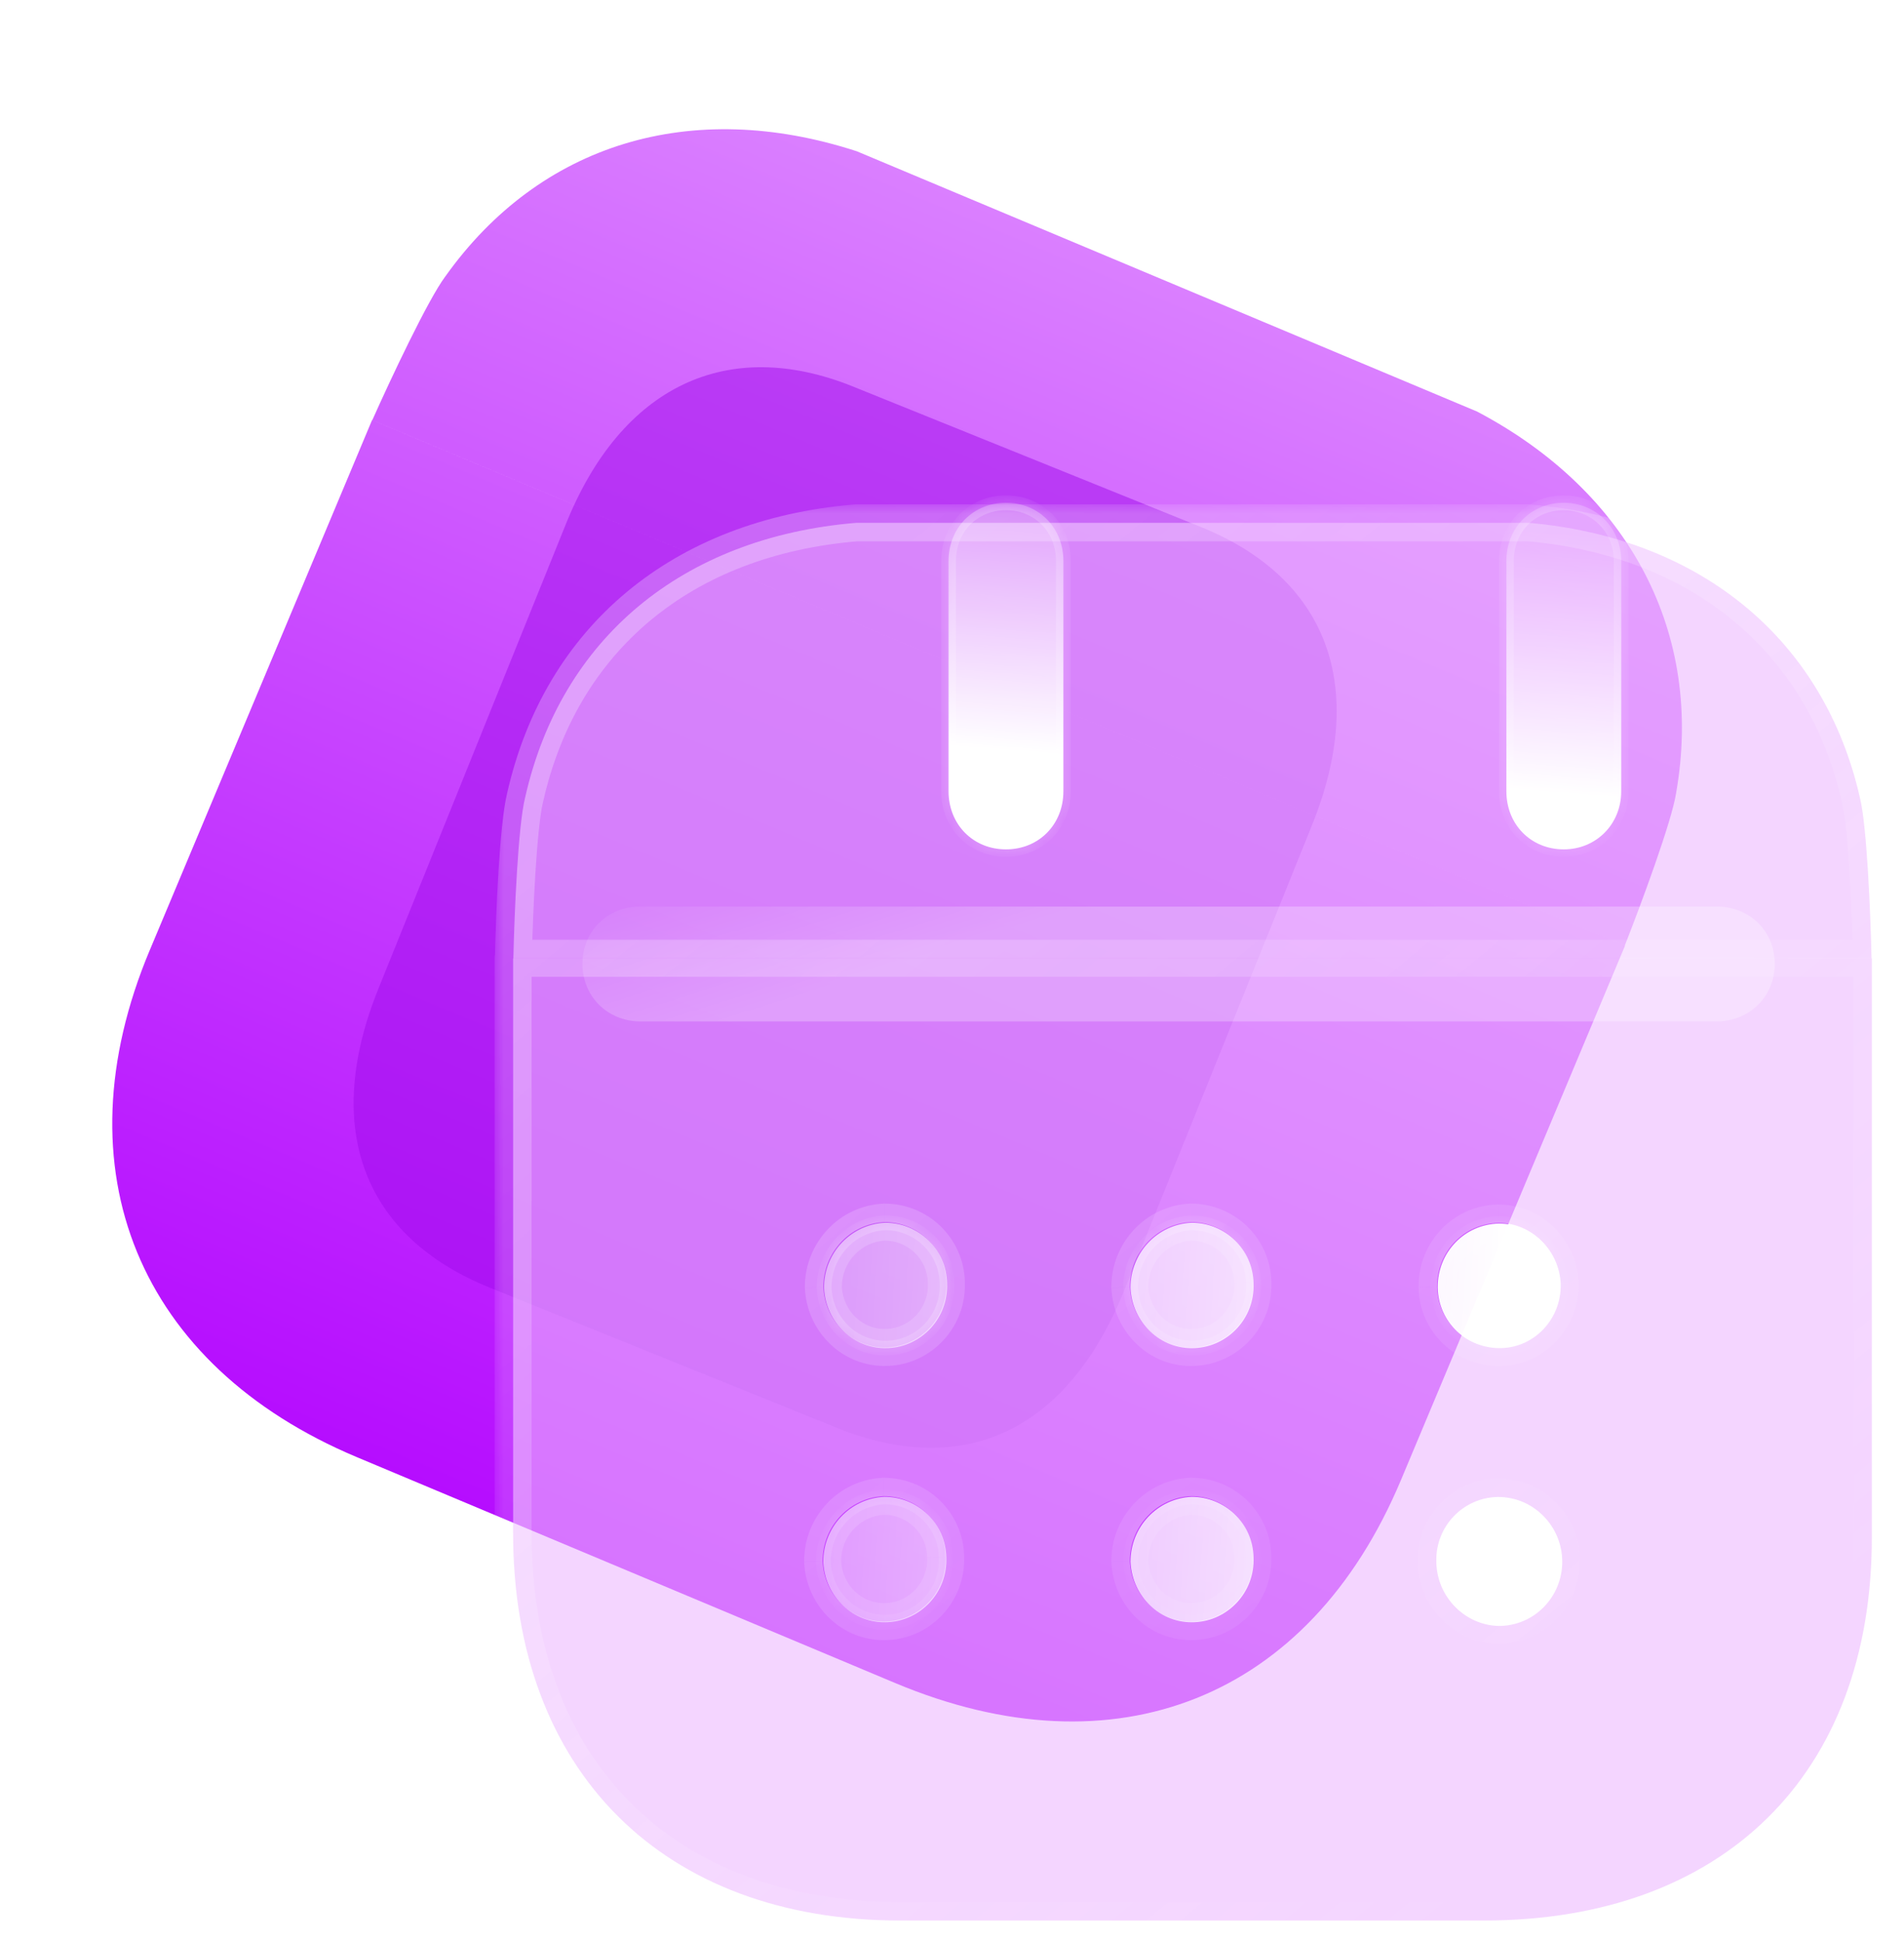 <svg fill="none" height="105" viewBox="0 0 103 105" width="103" xmlns="http://www.w3.org/2000/svg" xmlns:xlink="http://www.w3.org/1999/xlink"><filter id="a" color-interpolation-filters="sRGB" filterUnits="userSpaceOnUse" height="96.438" width="91.178" x=".13" y=".858"><feFlood flood-opacity="0" result="BackgroundImageFix"/><feBlend in="SourceGraphic" in2="BackgroundImageFix" mode="normal" result="shape"/><feGaussianBlur result="effect1_foregroundBlur_1_404" stdDeviation="9.5"/></filter><filter id="b" color-interpolation-filters="sRGB" filterUnits="userSpaceOnUse" height="125.583" width="123.5" x="2.758" y="3.273"><feFlood flood-opacity="0" result="BackgroundImageFix"/><feGaussianBlur in="BackgroundImageFix" stdDeviation="12"/><feComposite in2="SourceAlpha" operator="in" result="effect1_backgroundBlur_1_404"/><feBlend in="SourceGraphic" in2="effect1_backgroundBlur_1_404" mode="normal" result="shape"/></filter><filter id="c" color-interpolation-filters="sRGB" filterUnits="userSpaceOnUse" height="48.742" width="66.388" x="31.314" y="7.189"><feFlood flood-opacity="0" result="BackgroundImageFix"/><feGaussianBlur in="BackgroundImageFix" stdDeviation="7.5"/><feComposite in2="SourceAlpha" operator="in" result="effect1_backgroundBlur_1_404"/><feColorMatrix in="SourceAlpha" result="hardAlpha" type="matrix" values="0 0 0 0 0 0 0 0 0 0 0 0 0 0 0 0 0 0 127 0"/><feOffset dx="5" dy="5"/><feGaussianBlur stdDeviation="5"/><feColorMatrix type="matrix" values="0 0 0 0 1 0 0 0 0 0.537 0 0 0 0 0.161 0 0 0 0.2 0"/><feBlend in2="effect1_backgroundBlur_1_404" mode="normal" result="effect2_dropShadow_1_404"/><feBlend in="SourceGraphic" in2="effect2_dropShadow_1_404" mode="normal" result="shape"/></filter><filter id="d" color-interpolation-filters="sRGB" filterUnits="userSpaceOnUse" height="51.805" width="69.977" x="29.535" y="51.123"><feFlood flood-opacity="0" result="BackgroundImageFix"/><feGaussianBlur in="BackgroundImageFix" stdDeviation="7.5"/><feComposite in2="SourceAlpha" operator="in" result="effect1_backgroundBlur_1_404"/><feColorMatrix in="SourceAlpha" result="hardAlpha" type="matrix" values="0 0 0 0 0 0 0 0 0 0 0 0 0 0 0 0 0 0 127 0"/><feOffset dx="5" dy="5"/><feGaussianBlur stdDeviation="5"/><feColorMatrix type="matrix" values="0 0 0 0 1 0 0 0 0 0.525 0 0 0 0 0.137 0 0 0 0.5 0"/><feBlend in2="effect1_backgroundBlur_1_404" mode="normal" result="effect2_dropShadow_1_404"/><feBlend in="SourceGraphic" in2="effect2_dropShadow_1_404" mode="normal" result="shape"/></filter><filter id="e" color-interpolation-filters="sRGB" filterUnits="userSpaceOnUse" height="36.212" width="94.5" x="16.508" y="34.023"><feFlood flood-opacity="0" result="BackgroundImageFix"/><feGaussianBlur in="BackgroundImageFix" stdDeviation="7.5"/><feComposite in2="SourceAlpha" operator="in" result="effect1_backgroundBlur_1_404"/><feBlend in="SourceGraphic" in2="effect1_backgroundBlur_1_404" mode="normal" result="shape"/></filter><linearGradient id="f" gradientUnits="userSpaceOnUse" x1="63.127" x2="33.889" y1="15.216" y2="84.915"><stop offset="0" stop-color="#DA7FFF"/><stop offset="1" stop-color="#B60DFF"/></linearGradient><linearGradient id="g"><stop offset="0" stop-color="#fff" stop-opacity=".25"/><stop offset="1" stop-color="#fff" stop-opacity="0"/></linearGradient><linearGradient id="h" gradientUnits="userSpaceOnUse" x1="39.458" x2="87.939" xlink:href="#g" y1="37.079" y2="95.469"/><linearGradient id="i"><stop offset="0" stop-color="#fff"/><stop offset="1" stop-color="#fff" stop-opacity=".2"/></linearGradient><linearGradient id="j" gradientUnits="userSpaceOnUse" x1="80.508" x2="81.6" xlink:href="#i" y1="38.023" y2="23.946"/><linearGradient id="k" gradientUnits="userSpaceOnUse" x1="79.508" x2="94.303" xlink:href="#g" y1="25.023" y2="30.573"/><linearGradient id="l" gradientUnits="userSpaceOnUse" x1="81.678" x2="14.274" xlink:href="#i" y1="70.061" y2="65.619"/><linearGradient id="m" gradientUnits="userSpaceOnUse" x1="50.899" x2="61.395" xlink:href="#g" y1="68.663" y2="92.498"/><linearGradient id="n" gradientUnits="userSpaceOnUse" x1="48.916" x2="46.604" xlink:href="#i" y1="52.042" y2="44.799"/><mask id="o" fill="#000" height="78" maskUnits="userSpaceOnUse" width="76" x="26.758" y="27.273"><path d="m26.758 27.273h76v78h-76z" fill="#fff"/><path clip-rule="evenodd" d="m28.405 43.137c-.379 1.531-.581 6.288-.633 8.685h73.472c-.052-2.401-.254-7.195-.629-8.685-1.936-8.534-8.592-14.043-17.911-14.863h-36.387c-9.399.78-15.975 6.252-17.911 14.863zm-.647 8.686v31.086c0 12.903 8.149 20.948 20.937 20.948h31.587c12.909 0 20.977-7.881 20.977-20.699v-31.335zm16.782 17.779c.081 1.874 1.614 3.348 3.469 3.263 1.815-.078 3.268-1.629 3.187-3.512-.04-1.833-1.533-3.267-3.348-3.267-1.856.086-3.308 1.637-3.308 3.516zm16.58 0c.081 1.874 1.614 3.348 3.469 3.263 1.815-.078 3.268-1.629 3.187-3.512-.04-1.833-1.533-3.267-3.348-3.267-1.856.086-3.308 1.637-3.308 3.516zm16.58 14.818c0 1.878 1.493 3.43 3.348 3.471 1.896 0 3.429-1.552 3.429-3.471 0-1.915-1.533-3.467-3.429-3.467h-.04c-1.856.041-3.348 1.588-3.308 3.467zm-13.111 3.267c-1.856.086-3.389-1.388-3.469-3.267 0-1.878 1.452-3.426 3.308-3.512 1.815 0 3.308 1.433 3.348 3.271.081 1.878-1.372 3.43-3.187 3.507zm-16.62 0c-1.856.086-3.389-1.388-3.469-3.267 0-1.878 1.452-3.426 3.308-3.512 1.815 0 3.308 1.433 3.348 3.271.081 1.878-1.372 3.43-3.187 3.507zm33.079-21.556c-1.856.041-3.308 1.552-3.308 3.43v.041c.04 1.874 1.573 3.303 3.429 3.263 1.815-.037 3.268-1.588 3.227-3.467-.081-1.801-1.533-3.267-3.348-3.267z" fill="#000" fill-rule="evenodd"/></mask><mask id="p" fill="#fff"><path clip-rule="evenodd" d="m52.526 37.788c0 1.801-1.331 3.144-3.106 3.144s-3.106-1.343-3.106-3.144v-12.45c0-1.801 1.331-3.148 3.106-3.148s3.106 1.347 3.106 3.148zm30.176 0c0 1.801-1.372 3.144-3.106 3.144-1.775 0-3.106-1.343-3.106-3.144v-12.45c0-1.801 1.331-3.148 3.106-3.148 1.735 0 3.106 1.347 3.106 3.148z" fill="#fff" fill-rule="evenodd"/></mask><mask id="q" fill="#fff"><path clip-rule="evenodd" d="m44.576 69.639c.081 1.874 1.614 3.348 3.469 3.263 1.815-.078 3.268-1.629 3.187-3.512-.04-1.833-1.533-3.267-3.348-3.267-1.856.086-3.308 1.637-3.308 3.516zm16.579 0c.081 1.874 1.614 3.348 3.469 3.263 1.815-.078 3.268-1.629 3.187-3.512-.04-1.833-1.533-3.267-3.348-3.267-1.856.086-3.308 1.637-3.308 3.516zm16.58 14.818c0 1.878 1.493 3.43 3.348 3.471 1.896 0 3.429-1.552 3.429-3.471 0-1.915-1.533-3.467-3.429-3.467h-.04c-1.856.041-3.348 1.588-3.308 3.467zm-13.111 3.267c-1.856.086-3.389-1.388-3.469-3.267 0-1.878 1.452-3.426 3.308-3.512 1.815 0 3.308 1.433 3.348 3.271.081 1.878-1.372 3.43-3.187 3.508zm-16.62 0c-1.856.086-3.389-1.388-3.469-3.267 0-1.878 1.452-3.426 3.308-3.512 1.815 0 3.308 1.433 3.348 3.271.081 1.878-1.372 3.43-3.187 3.508zm33.079-21.556c-1.856.041-3.308 1.552-3.308 3.43v.041c.04 1.874 1.573 3.303 3.429 3.263 1.815-.037 3.268-1.588 3.227-3.467-.081-1.801-1.533-3.267-3.348-3.267z" fill="#fff" fill-rule="evenodd"/></mask><path clip-rule="evenodd" d="m24.084 14.957c-.942 1.265-2.968 5.574-3.944 7.764l67.752 28.421c.88-2.234 2.549-6.733 2.779-8.252 1.516-8.619-2.491-16.273-10.767-20.635l-33.554-14.075c-8.969-2.917-17.149-.414-22.266 6.778zm-15.982 36.426 12.025-28.666 67.778 28.431-12.121 28.896c-4.958 11.82-15.447 15.966-27.351 10.973l-29.128-12.218c-11.792-4.947-16.195-15.517-11.204-27.416z" fill="url(#f)" fill-rule="evenodd"/><g filter="url(#a)" opacity=".5"><path d="m64.946 28.491-18.792-7.585c-6.816-2.751-12.535-.017-15.534 7.414l-10.158 25.166c-3.048 7.552-.791 13.393 6.026 16.145l18.792 7.585c6.926 2.796 12.494.113 15.542-7.439l10.158-25.166c2.999-7.431.893-13.324-6.033-16.119z" fill="#A00AEB"/></g><g filter="url(#b)"><path clip-rule="evenodd" d="m28.405 43.137c-.379 1.531-.581 6.288-.633 8.685h73.472c-.052-2.401-.254-7.195-.629-8.685-1.936-8.534-8.592-14.043-17.911-14.863h-36.387c-9.399.78-15.975 6.252-17.911 14.863zm-.647 8.686v31.086c0 12.903 8.149 20.948 20.937 20.948h31.587c12.909 0 20.977-7.881 20.977-20.699v-31.335zm16.782 17.779c.081 1.874 1.614 3.348 3.469 3.263 1.815-.078 3.268-1.629 3.187-3.512-.04-1.833-1.533-3.267-3.348-3.267-1.856.086-3.308 1.637-3.308 3.516zm16.58 0c.081 1.874 1.614 3.348 3.469 3.263 1.815-.078 3.268-1.629 3.187-3.512-.04-1.833-1.533-3.267-3.348-3.267-1.856.086-3.308 1.637-3.308 3.516zm16.58 14.818c0 1.878 1.493 3.43 3.348 3.471 1.896 0 3.429-1.552 3.429-3.471 0-1.915-1.533-3.467-3.429-3.467h-.04c-1.856.041-3.348 1.588-3.308 3.467zm-13.111 3.267c-1.856.086-3.389-1.388-3.469-3.267 0-1.878 1.452-3.426 3.308-3.512 1.815 0 3.308 1.433 3.348 3.271.081 1.878-1.372 3.43-3.187 3.507zm-16.62 0c-1.856.086-3.389-1.388-3.469-3.267 0-1.878 1.452-3.426 3.308-3.512 1.815 0 3.308 1.433 3.348 3.271.081 1.878-1.372 3.43-3.187 3.507zm33.079-21.556c-1.856.041-3.308 1.552-3.308 3.43v.041c.04 1.874 1.573 3.303 3.429 3.263 1.815-.037 3.268-1.588 3.227-3.467-.081-1.801-1.533-3.267-3.348-3.267z" fill="#ECB9FF" fill-opacity=".6" fill-rule="evenodd"/><path d="m27.771 51.822-1-.022c-.006.269.097.529.285.721.188.192.446.301.715.301zm.633-8.685.971.24c.002-.007.003-.014.005-.021zm72.838 8.685v1c.269 0 .527-.108.715-.301.188-.192.291-.452.285-.721zm-.629-8.685-.975.221c.002.008.004.015.005.023zm-17.911-14.863.088-.996c-.029-.003-.059-.004-.088-.004zm-36.387 0v-1c-.028 0-.055.001-.083.004zm-18.558 23.549v-1c-.552 0-1 .448-1 1zm73.5 0h1c0-.552-.448-1-1-1zm-53.249 21.041-.043-.999-.003 0zm-3.469-3.263h-1c0 .014 0.0.029.001.043zm6.656-.249-1.0.022c0.0.007 0.0.014.001.021zm-3.348-3.267v-1c-.015 0-.031 0-.046.001zm16.741 6.778-.043-.999-.004 0zm-3.469-3.263h-1c0 .014 0.0.029.001.043zm6.656-.249-1.0.022c0.0.007 0.0.014.001.021zm-3.348-3.267v-1c-.015 0-.031 0-.046.001zm16.62 21.805-.022 1c.007 0.0.015 0.0.022 0zm-3.348-3.471h1c0-.007-0-.014-0-.021zm3.308-3.467v-1c-.007 0-.015 0-.022 0zm-19.888 3.467h-1c0 .014 0.0.029.001.043zm3.469 3.267-.043-.999-.004 0zm-.161-6.778v-1c-.015 0-.031 0-.046.001zm3.348 3.271-1.0.022c0.0.007 0.0.014.001.021zm-23.277.241h-1c0 .014 0.0.029.001.043zm3.469 3.267-.043-.999-.004 0zm-.161-6.778v-1c-.015 0-.031 0-.046.001zm3.348 3.271-1.0.022c0.0.007 0.0.014.001.021zm29.892-18.048v-1c-.007 0-.015 0-.022 0zm-3.308 3.471h-1c0 .007 0.0.014 0.0.021zm3.429 3.263-.02-1h-.002zm3.227-3.467 1-.021c-0-.008-0-.016-.001-.023zm-55.624-17.554c.026-1.188.089-2.963.193-4.627.106-1.702.248-3.179.412-3.84l-1.941-.481c-.215.87-.363 2.538-.467 4.196-.105 1.696-.169 3.498-.196 4.707zm72.472-1.022h-73.472v2h73.472zm-1.599-7.441c.161.638.302 2.11.407 3.819.103 1.669.166 3.454.192 4.644l2-.044c-.026-1.211-.09-3.023-.195-4.724-.103-1.661-.25-3.331-.464-4.184zm-17.029-14.111c8.928.786 15.193 6.018 17.024 14.088l1.95-.443c-2.041-8.998-9.09-14.783-18.798-15.638zm-36.299.004h36.387v-2h-36.387zm-16.935 14.083c1.832-8.149 8.015-13.339 17.018-14.086l-.165-1.993c-9.796.813-16.764 6.566-18.804 15.64zm-.623 39.553v-31.086h-2v31.086zm19.937 19.948c-6.182 0-11.144-1.94-14.558-5.344-3.413-3.403-5.379-8.366-5.379-14.604h-2c0 6.665 2.109 12.175 5.967 16.021 3.857 3.845 9.364 5.927 15.97 5.927zm31.587 0h-31.587v2h31.587zm19.977-19.699c0 6.195-1.945 11.094-5.349 14.443-3.406 3.352-8.378 5.256-14.628 5.256v2c6.659 0 12.175-2.037 16.031-5.83 3.857-3.796 5.947-9.246 5.947-15.869zm0-31.335v31.335h2v-31.335zm-72.5 1h73.5v-2h-73.5zm20.205 19.043c-1.27.059-2.366-.952-2.424-2.307l-1.998.086c.103 2.394 2.074 4.331 4.514 4.218zm2.234-2.47c.057 1.332-.969 2.416-2.231 2.47l.085 1.998c2.369-.101 4.248-2.121 4.143-4.554zm-2.349-2.309c1.279 0 2.32 1.006 2.349 2.289l2-.044c-.052-2.384-1.996-4.245-4.348-4.245zm-2.308 2.516c0-1.359 1.047-2.456 2.354-2.517l-.092-1.998c-2.404.111-4.262 2.117-4.262 4.515zm19.003 2.264c-1.27.059-2.366-.952-2.424-2.307l-1.998.086c.103 2.394 2.074 4.331 4.514 4.218zm2.234-2.47c.057 1.332-.969 2.416-2.231 2.47l.085 1.998c2.369-.101 4.247-2.121 4.143-4.554zm-2.349-2.309c1.279 0 2.32 1.006 2.349 2.289l2-.044c-.052-2.384-1.996-4.245-4.348-4.245zm-2.308 2.516c0-1.359 1.047-2.456 2.354-2.517l-.092-1.998c-2.404.111-4.262 2.117-4.262 4.515zm18.95 17.29c-1.298-.029-2.37-1.123-2.37-2.471h-2c0 2.408 1.913 4.418 4.326 4.471zm2.407-2.471c0 1.378-1.097 2.471-2.429 2.471v2c2.46 0 4.429-2.011 4.429-4.471zm-2.429-2.467c1.333 0 2.429 1.093 2.429 2.467h2c0-2.457-1.97-4.467-4.429-4.467zm-.04 0h.04v-2h-.04zm-2.308 2.445c-.028-1.326 1.027-2.417 2.33-2.446l-.044-2c-2.408.053-4.338 2.058-4.286 4.488zm-18.579.065c.103 2.398 2.073 4.335 4.514 4.223l-.092-1.998c-1.27.059-2.366-.952-2.424-2.311zm4.261-4.553c-2.403.111-4.262 2.111-4.262 4.511h2c0-1.358 1.046-2.452 2.354-2.513zm4.394 4.248c-.052-2.387-1.995-4.249-4.348-4.249v2c1.278 0 2.32 1.005 2.349 2.293zm-4.144 4.529c2.368-.101 4.248-2.12 4.143-4.55l-1.998.086c.057 1.327-.968 2.412-2.231 2.466zm-21.131-4.223c.103 2.398 2.073 4.335 4.514 4.223l-.092-1.998c-1.27.059-2.366-.952-2.424-2.311zm4.261-4.553c-2.403.111-4.262 2.111-4.262 4.511h2c0-1.358 1.046-2.452 2.354-2.513zm4.394 4.248c-.052-2.387-1.995-4.249-4.348-4.249v2c1.278 0 2.32 1.005 2.349 2.293zm-4.144 4.529c2.368-.101 4.248-2.12 4.143-4.55l-1.998.086c.057 1.327-.968 2.412-2.231 2.466zm30.728-19.125c0-1.349 1.032-2.402 2.33-2.43l-.044-2c-2.413.053-4.286 2.022-4.286 4.43zm0 .041v-.041h-2v.041zm2.407 2.263c-1.315.029-2.379-.974-2.407-2.284l-2.0.043c.052 2.438 2.054 4.294 4.451 4.241zm2.249-2.446c.029 1.352-1.011 2.421-2.248 2.446l.041 2c2.394-.049 4.258-2.084 4.207-4.488zm-2.349-2.288c1.252 0 2.291 1.017 2.349 2.311l1.998-.089c-.103-2.307-1.969-4.222-4.347-4.222z" fill="url(#h)" mask="url(#o)"/></g><g filter="url(#c)"><path clip-rule="evenodd" d="m52.526 37.788c0 1.801-1.331 3.144-3.106 3.144s-3.106-1.343-3.106-3.144v-12.45c0-1.801 1.331-3.148 3.106-3.148s3.106 1.347 3.106 3.148zm30.176 0c0 1.801-1.372 3.144-3.106 3.144-1.775 0-3.106-1.343-3.106-3.144v-12.45c0-1.801 1.331-3.148 3.106-3.148 1.735 0 3.106 1.347 3.106 3.148z" fill="url(#j)" fill-rule="evenodd"/><path d="m49.42 41.332c2 0 3.506-1.527 3.506-3.544h-.8c0 1.584-1.156 2.744-2.706 2.744zm-3.506-3.544c0 2.017 1.506 3.544 3.506 3.544v-.8c-1.55 0-2.706-1.16-2.706-2.744zm0-12.45v12.45h.8v-12.45zm3.506-3.548c-2.001 0-3.506 1.532-3.506 3.548h.8c0-1.585 1.157-2.748 2.706-2.748zm3.506 3.548c0-2.017-1.505-3.548-3.506-3.548v.8c1.549 0 2.706 1.163 2.706 2.748zm0 12.45v-12.45h-.8v12.45zm26.67 3.544c1.956 0 3.506-1.523 3.506-3.544h-.8c0 1.581-1.193 2.744-2.706 2.744zm-3.506-3.544c0 2.017 1.506 3.544 3.506 3.544v-.8c-1.55 0-2.706-1.16-2.706-2.744zm0-12.45v12.45h.8v-12.45zm3.506-3.548c-2.001 0-3.506 1.532-3.506 3.548h.8c0-1.585 1.157-2.748 2.706-2.748zm3.506 3.548c0-2.02-1.549-3.548-3.506-3.548v.8c1.512 0 2.706 1.167 2.706 2.748zm0 12.45v-12.45h-.8v12.45z" fill="url(#k)" mask="url(#p)"/></g><g filter="url(#)"><path clip-rule="evenodd" d="m44.576 69.639c.081 1.874 1.614 3.348 3.469 3.263 1.815-.078 3.268-1.629 3.187-3.512-.04-1.833-1.533-3.267-3.348-3.267-1.856.086-3.308 1.637-3.308 3.516zm16.579 0c.081 1.874 1.614 3.348 3.469 3.263 1.815-.078 3.268-1.629 3.187-3.512-.04-1.833-1.533-3.267-3.348-3.267-1.856.086-3.308 1.637-3.308 3.516zm16.58 14.818c0 1.878 1.493 3.43 3.348 3.471 1.896 0 3.429-1.552 3.429-3.471 0-1.915-1.533-3.467-3.429-3.467h-.04c-1.856.041-3.348 1.588-3.308 3.467zm-13.111 3.267c-1.856.086-3.389-1.388-3.469-3.267 0-1.878 1.452-3.426 3.308-3.512 1.815 0 3.308 1.433 3.348 3.271.081 1.878-1.372 3.43-3.187 3.508zm-16.62 0c-1.856.086-3.389-1.388-3.469-3.267 0-1.878 1.452-3.426 3.308-3.512 1.815 0 3.308 1.433 3.348 3.271.081 1.878-1.372 3.43-3.187 3.508zm33.079-21.556c-1.856.041-3.308 1.552-3.308 3.43v.041c.04 1.874 1.573 3.303 3.429 3.263 1.815-.037 3.268-1.588 3.227-3.467-.081-1.801-1.533-3.267-3.348-3.267z" fill="url(#l)" fill-rule="evenodd"/><path d="m48.046 72.901-.017-.4-.001 0zm-3.469-3.263h-.4v.009l0.0.009zm6.656-.249-.4.009 0.0.008zm-3.348-3.267v-.4h-.009l-.009.001zm16.741 6.778-.017-.4-.001 0zm-3.469-3.263h-.4v.009l0.0.009zm6.656-.249-.4.009 0.0.008zm-3.348-3.267v-.4h-.009l-.009.001zm16.62 21.805-.009.4h.009zm-3.348-3.471h.4l-0-.009zm3.308-3.467v-.4l-.009 0zm-19.888 3.467h-.4v.009l0.0.009zm3.469 3.267-.017-.4h-.001zm-.161-6.778v-.4h-.009l-.009 0zm3.348 3.271-.4.009 0.0.008zm-23.276.241h-.4v.009l0.0.009zm3.469 3.267-.017-.4h-.001zm-.161-6.778v-.4h-.009l-.009 0zm3.348 3.271-.4.009 0.0.008zm29.892-18.048v-.4l-.009 0zm-3.308 3.471h-.4l0.0.009zm3.429 3.263-.008-.4h-.001zm3.227-3.467.4-.009-0-.009zm-36.404 3.067c-1.621.075-2.979-1.214-3.051-2.88l-.799.034c.09 2.082 1.798 3.741 3.887 3.645zm2.806-3.095c.071 1.662-1.21 3.027-2.804 3.095l.034.799c2.037-.087 3.659-1.826 3.569-3.928zm-2.949-2.884c1.601 0 2.913 1.262 2.948 2.876l.8-.018c-.045-2.054-1.718-3.658-3.748-3.658zm-2.908 3.116c0-1.671 1.29-3.041 2.926-3.116l-.037-.799c-2.075.096-3.689 1.829-3.689 3.915zm19.63 2.863c-1.621.075-2.979-1.214-3.051-2.88l-.799.034c.09 2.082 1.798 3.741 3.887 3.645zm2.806-3.095c.071 1.662-1.21 3.027-2.804 3.095l.034.799c2.037-.087 3.66-1.826 3.569-3.928zm-2.949-2.884c1.601 0 2.913 1.262 2.948 2.876l.8-.018c-.045-2.054-1.718-3.658-3.748-3.658zm-2.908 3.116c0-1.671 1.29-3.041 2.926-3.116l-.037-.799c-2.075.096-3.689 1.829-3.689 3.915zm19.537 17.889c-1.633-.036-2.957-1.405-2.957-3.071h-.8c0 2.09 1.661 3.825 3.74 3.871zm3.02-3.071c0 1.703-1.358 3.071-3.029 3.071v.8c2.121 0 3.829-1.735 3.829-3.871zm-3.029-3.067c1.671 0 3.029 1.368 3.029 3.067h.8c0-2.132-1.708-3.867-3.829-3.867zm-.04 0h.04v-.8h-.04zm-2.908 3.058c-.036-1.657 1.282-3.022 2.917-3.058l-.018-.8c-2.076.046-3.744 1.776-3.699 3.875zm-17.379.026c.09 2.086 1.797 3.746 3.887 3.649l-.037-.799c-1.621.075-2.979-1.214-3.051-2.884zm3.689-3.928c-2.075.096-3.689 1.825-3.689 3.911h.8c0-1.67 1.29-3.036 2.926-3.112zm3.767 3.662c-.045-2.058-1.718-3.662-3.748-3.662v.8c1.6 0 2.913 1.262 2.948 2.88zm-3.57 3.916c2.036-.087 3.66-1.826 3.569-3.924l-.799.034c.071 1.658-1.21 3.023-2.804 3.091zm-20.506-3.649c.09 2.086 1.797 3.746 3.887 3.649l-.037-.799c-1.621.075-2.979-1.214-3.051-2.884zm3.689-3.928c-2.075.096-3.689 1.825-3.689 3.911h.8c0-1.67 1.29-3.036 2.926-3.112zm3.767 3.662c-.045-2.058-1.718-3.662-3.748-3.662v.8c1.6 0 2.913 1.262 2.948 2.88zm-3.57 3.916c2.036-.087 3.66-1.826 3.569-3.924l-.799.034c.071 1.658-1.21 3.023-2.804 3.091zm30.154-18.526c0-1.667 1.284-2.994 2.917-3.03l-.018-.8c-2.079.046-3.699 1.74-3.699 3.83zm0 .041v-.041h-.8v.041zm3.02 2.863c-1.639.036-2.985-1.223-3.02-2.871l-.8.017c.045 2.1 1.766 3.7 3.838 3.654zm2.836-3.058c.036 1.668-1.252 3.026-2.835 3.058l.016.8c2.047-.041 3.664-1.787 3.619-3.875zm-2.948-2.875c1.59 0 2.877 1.286 2.949 2.885l.799-.036c-.09-2.003-1.707-3.649-3.748-3.649z" fill="url(#m)" mask="url(#q)"/></g><g filter="url(#e)" opacity=".5"><path d="m31.508 52.13c0 1.735 1.343 3.106 3.144 3.106h58.208c1.801 0 3.148-1.371 3.148-3.106 0-1.775-1.347-3.106-3.148-3.106h-58.208c-1.801 0-3.144 1.331-3.144 3.106z" fill="url(#n)" fill-opacity=".5"/></g></svg>